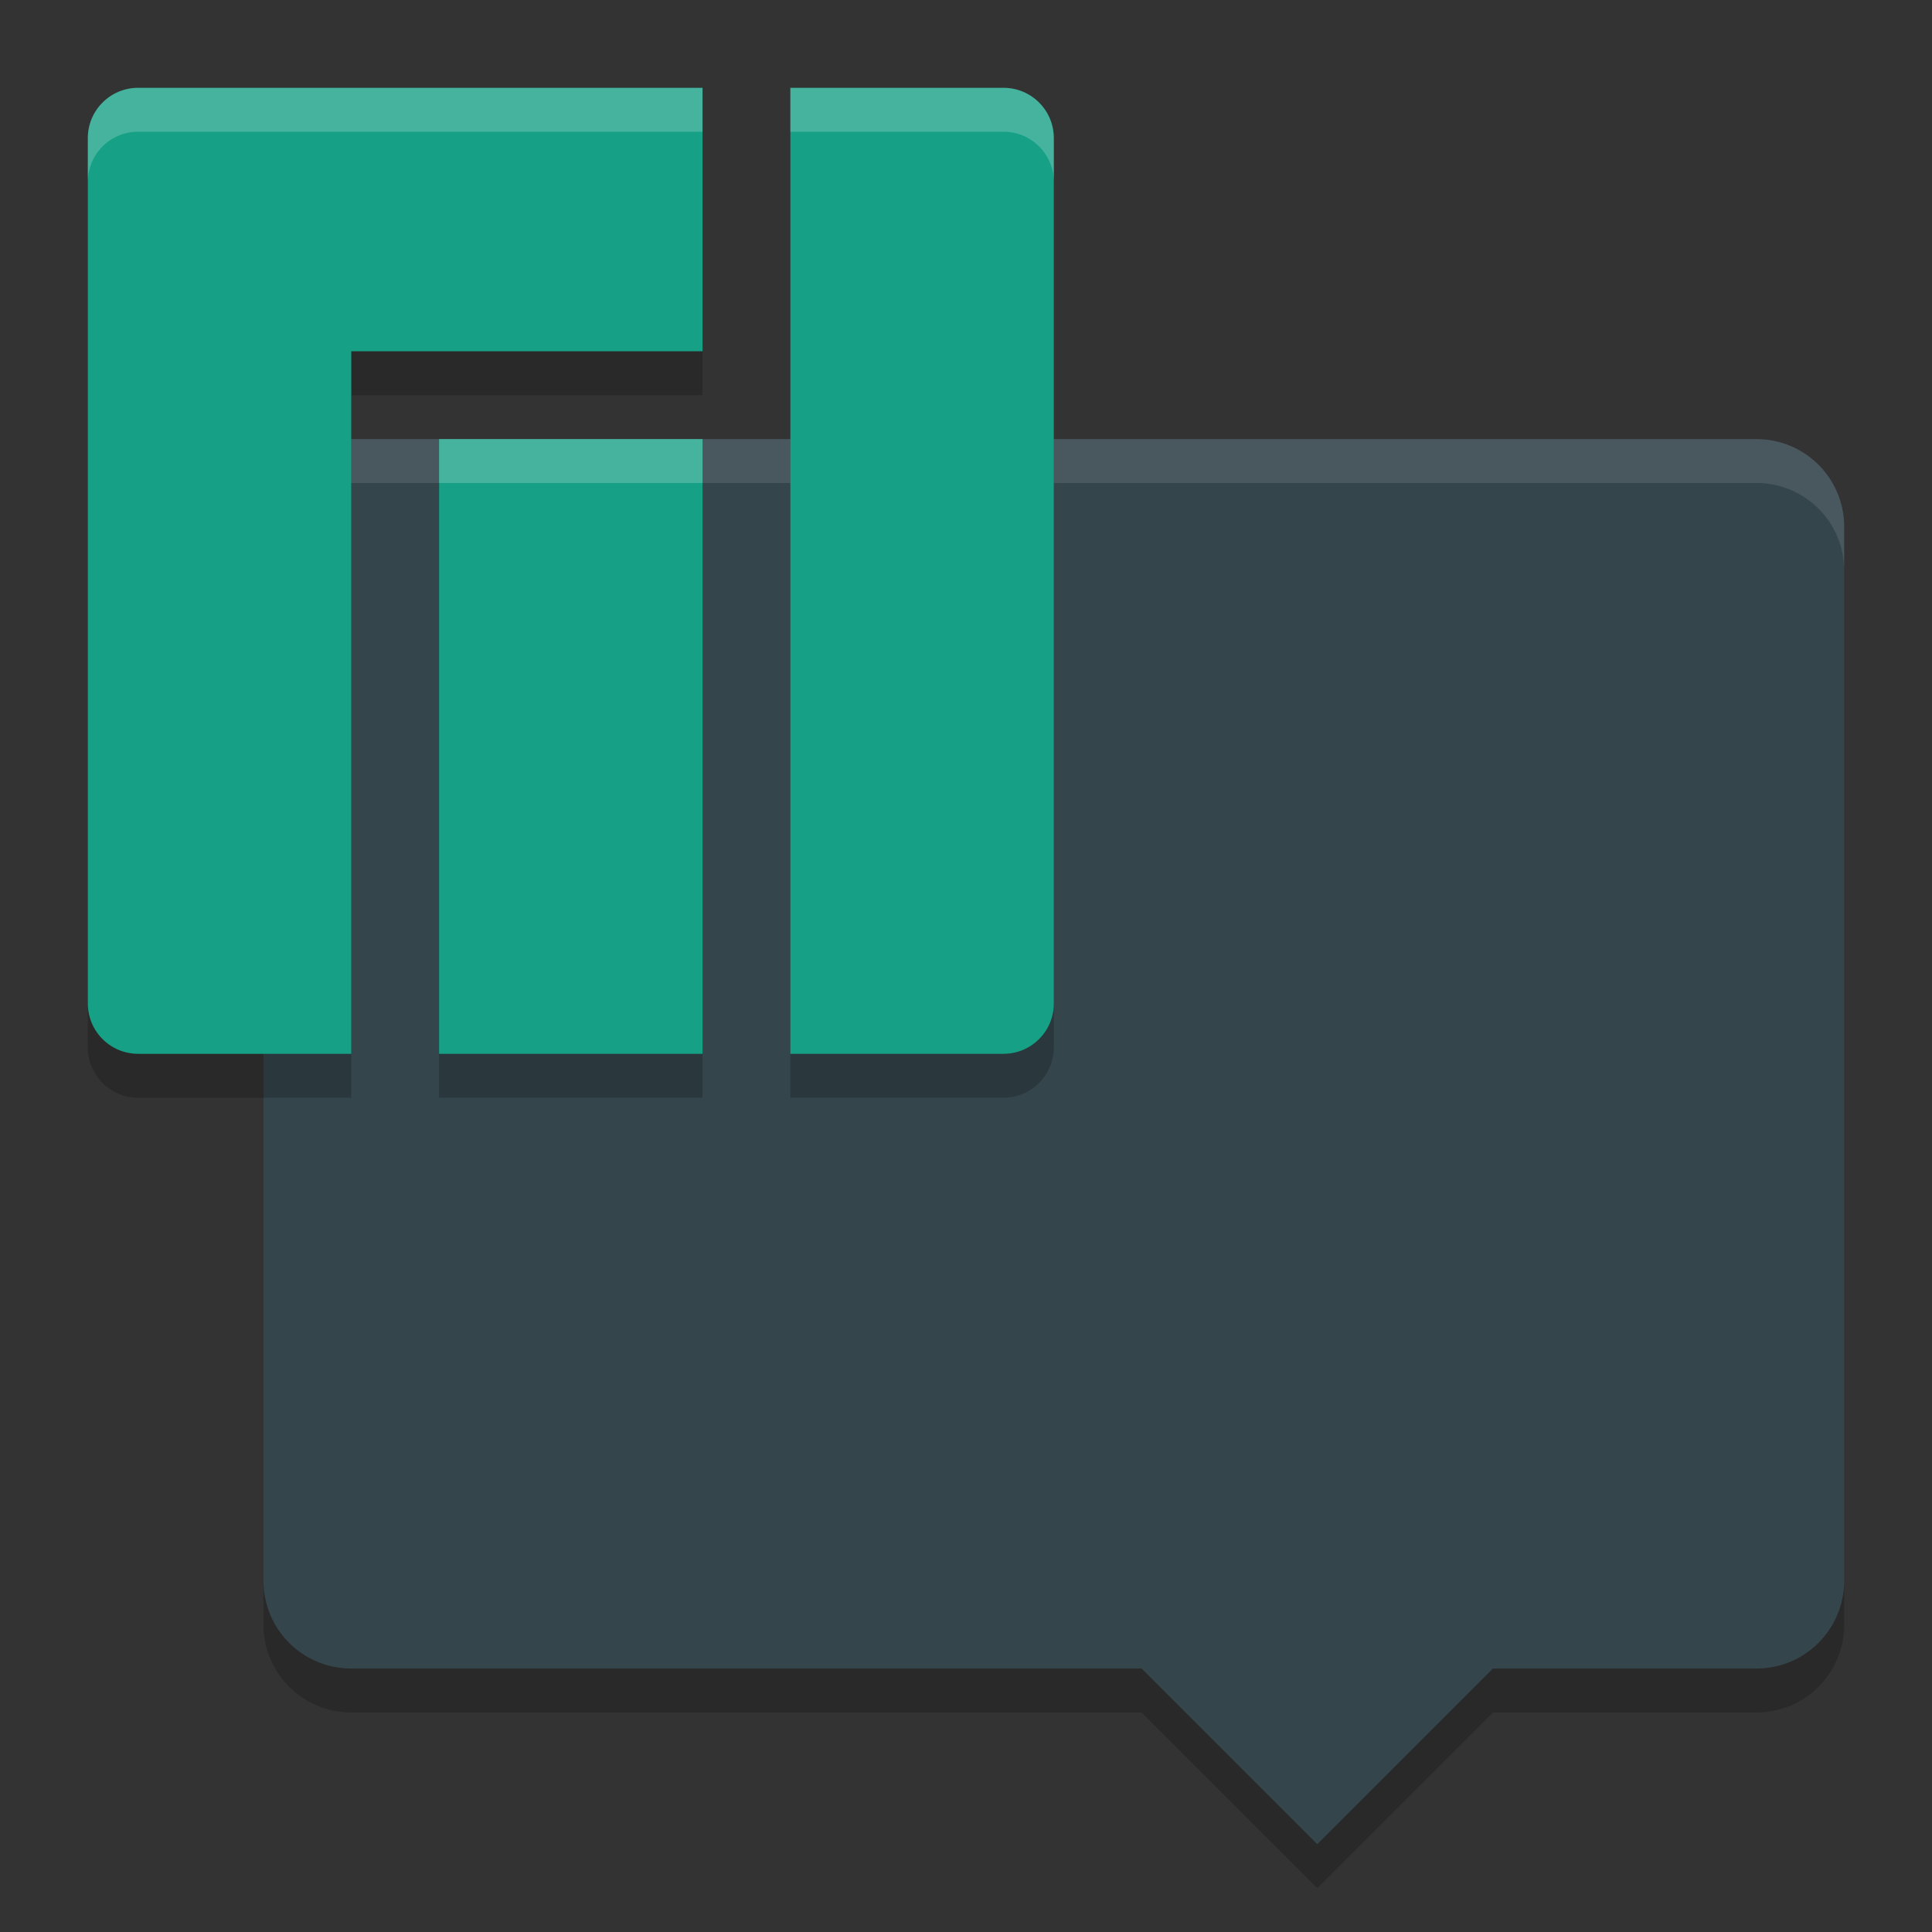 <svg xmlns="http://www.w3.org/2000/svg" width="22" height="22" version="1"><rect width="100%" height="100%" fill="#333333" stroke="none"/><defs>
<linearGradient id="ucPurpleBlue" x1="0%" y1="0%" x2="100%" y2="100%">
  <stop offset="0%" style="stop-color:#B794F4;stop-opacity:1"/>
  <stop offset="100%" style="stop-color:#4299E1;stop-opacity:1"/>
</linearGradient>
</defs>
 <path style="fill:#35454c" d="M 4,5 C 3.446,5 3,5.446 3,6 v 12 c 0,0.554 0.446,1 1,1 h 9 l 2,2 2,-2 h 3 c 0.554,0 1,-0.446 1,-1 V 6 C 21,5.446 20.554,5 20,5 Z"/>
 <path style="opacity:0.1;fill:#ffffff" d="M 4,5 C 3.446,5 3,5.446 3,6 v 0.5 c 0,-0.554 0.446,-1 1,-1 h 16 c 0.554,0 1,0.446 1,1 V 6 C 21,5.446 20.554,5 20,5 Z"/>
 <path style="opacity:0.2" d="m 3,18 v 0.5 c 0,0.554 0.446,1 1,1 h 9 l 2,2 2,-2 h 3 c 0.554,0 1,-0.446 1,-1 V 18 c 0,0.554 -0.446,1 -1,1 h -3 l -2,2 -2,-2 H 4 C 3.446,19 3,18.554 3,18 Z"/>
 <path style="opacity:0.2" d="M 1.574,1.5 C 1.256,1.5 1,1.756 1,2.074 v 9.852 C 1,12.244 1.256,12.5 1.574,12.5 H 4 v -8 h 4 v -3 z M 9,1.5 v 11 h 2.426 C 11.744,12.5 12,12.244 12,11.926 V 2.074 C 12,1.756 11.744,1.5 11.426,1.5 Z m -4,4 v 7 h 3 v -7 z"/>
 <path style="fill:#16a085" d="M 1.574,1 C 1.256,1 1,1.256 1,1.574 v 9.852 C 1,11.744 1.256,12 1.574,12 H 4 V 4 H 8 V 1 Z M 9,1 v 11 h 2.426 C 11.744,12 12,11.744 12,11.426 V 1.574 C 12,1.256 11.744,1 11.426,1 Z M 5,5 v 7 H 8 V 5 Z"/>
 <path style="opacity:0.2;fill:#ffffff" d="M 1.574,1 C 1.256,1 1,1.256 1,1.574 v 0.5 C 1,1.756 1.256,1.5 1.574,1.5 H 8 V 1 Z M 9,1 v 0.5 h 2.426 C 11.744,1.5 12,1.756 12,2.074 v -0.5 C 12,1.256 11.744,1 11.426,1 Z M 5,5 V 5.5 H 8 V 5 Z"/>
</svg>
